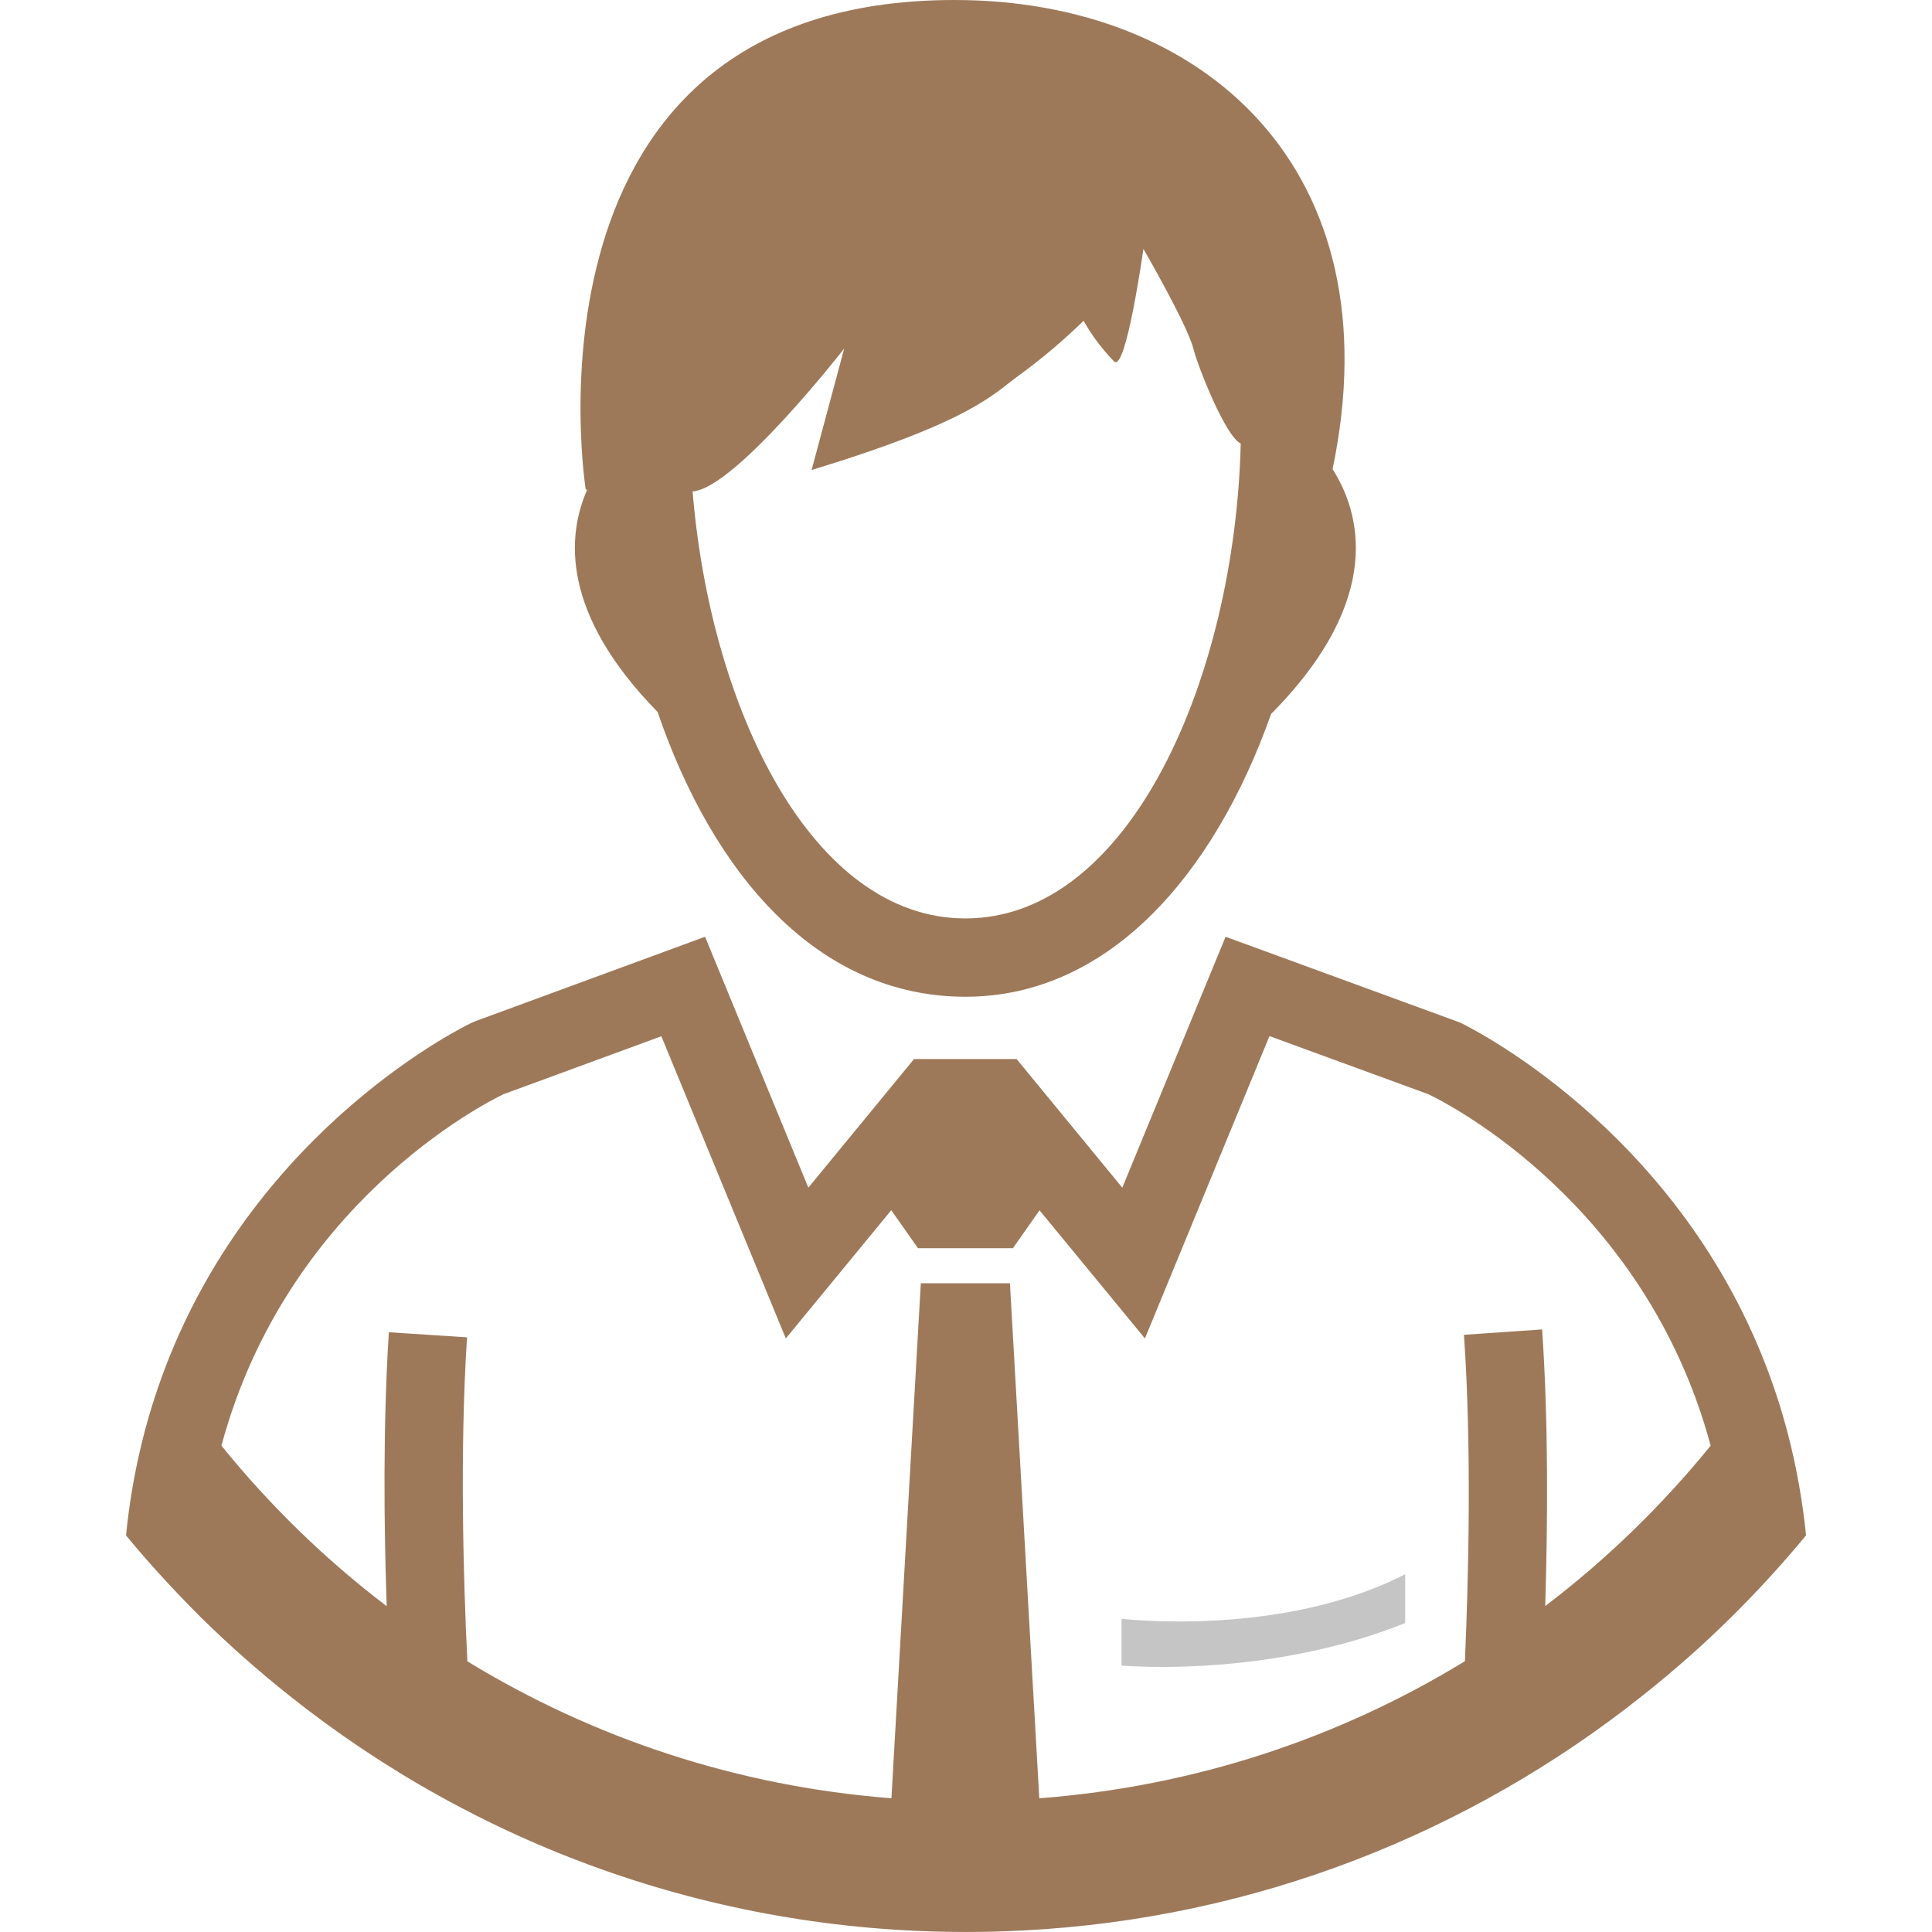 <svg width="80" height="80" viewBox="0 0 80 80" fill="none" xmlns="http://www.w3.org/2000/svg">
<path d="M27.229 29.48C29.523 36.18 33.836 41.273 39.976 41.273C45.886 41.273 50.266 36.253 52.633 29.563C57.409 24.747 56.279 21.147 55.179 19.427C57.773 7.007 49.843 0 39.526 0C21.026 0 24.253 20.267 24.253 20.267C24.273 20.27 24.293 20.27 24.316 20.273C23.473 22.18 23.219 25.387 27.229 29.48ZM34.956 14.433L33.606 19.463C40.209 17.45 41.096 16.343 42.136 15.587C43.216 14.803 44.126 14.007 44.869 13.283C45.213 13.897 45.639 14.457 46.129 14.963C46.619 15.477 47.346 10.307 47.346 10.307C47.346 10.307 49.169 13.447 49.423 14.463C49.603 15.183 50.756 18.097 51.376 18.363C51.143 27.98 46.829 38.03 39.976 38.03C33.593 38.03 29.413 29.313 28.679 20.347C30.433 20.24 34.956 14.433 34.956 14.433Z" fill="#9D795A"/>
<path d="M46.441 67.03V68.97C46.761 68.99 47.335 69.024 48.105 69.024C50.388 69.024 54.335 68.75 58.185 67.207V65.184C53.088 67.807 46.545 67.04 46.441 67.03Z" fill="#C5C5C5"/>
<path d="M73.165 56.656C69.329 46.562 60.569 42.396 60.452 42.339L50.749 38.789L46.472 49.179L42.095 43.852H37.849L33.472 49.179L29.195 38.789L19.665 42.292L19.549 42.342C19.429 42.396 10.665 46.562 6.832 56.656C6.052 58.709 5.472 61.016 5.219 63.579C6.192 64.759 7.232 65.889 8.319 66.972C9.485 68.122 10.715 69.206 11.999 70.226C19.675 76.332 29.392 79.992 39.969 79.999C39.992 79.999 40.012 79.999 40.035 79.999C40.792 79.999 41.539 79.979 42.289 79.939C42.302 79.939 42.322 79.939 42.339 79.939C52.019 79.446 60.882 75.882 68.005 70.219C69.289 69.202 70.519 68.119 71.682 66.969C72.772 65.889 73.809 64.759 74.785 63.576C74.522 61.016 73.949 58.712 73.165 56.656ZM63.985 66.502C64.085 63.142 64.122 58.859 63.855 55.049L60.619 55.272C60.945 59.929 60.809 65.352 60.659 68.786C55.455 71.969 49.462 73.976 43.035 74.462L41.819 53.136H38.129L36.912 74.462C30.512 73.969 24.542 71.962 19.352 68.792C19.189 65.426 19.032 60.096 19.339 55.376L16.102 55.166C15.855 59.002 15.899 63.206 16.012 66.509C13.472 64.576 11.175 62.342 9.169 59.862C11.865 49.866 20.015 45.709 20.849 45.309L27.385 42.909L32.539 55.422L36.905 50.112L38.012 51.686H41.942L43.045 50.116L47.409 55.422L52.565 42.902L59.152 45.312C60.009 45.722 68.145 49.882 70.835 59.862C68.822 62.339 66.525 64.572 63.985 66.502Z" fill="#9D795A"/>
</svg>
